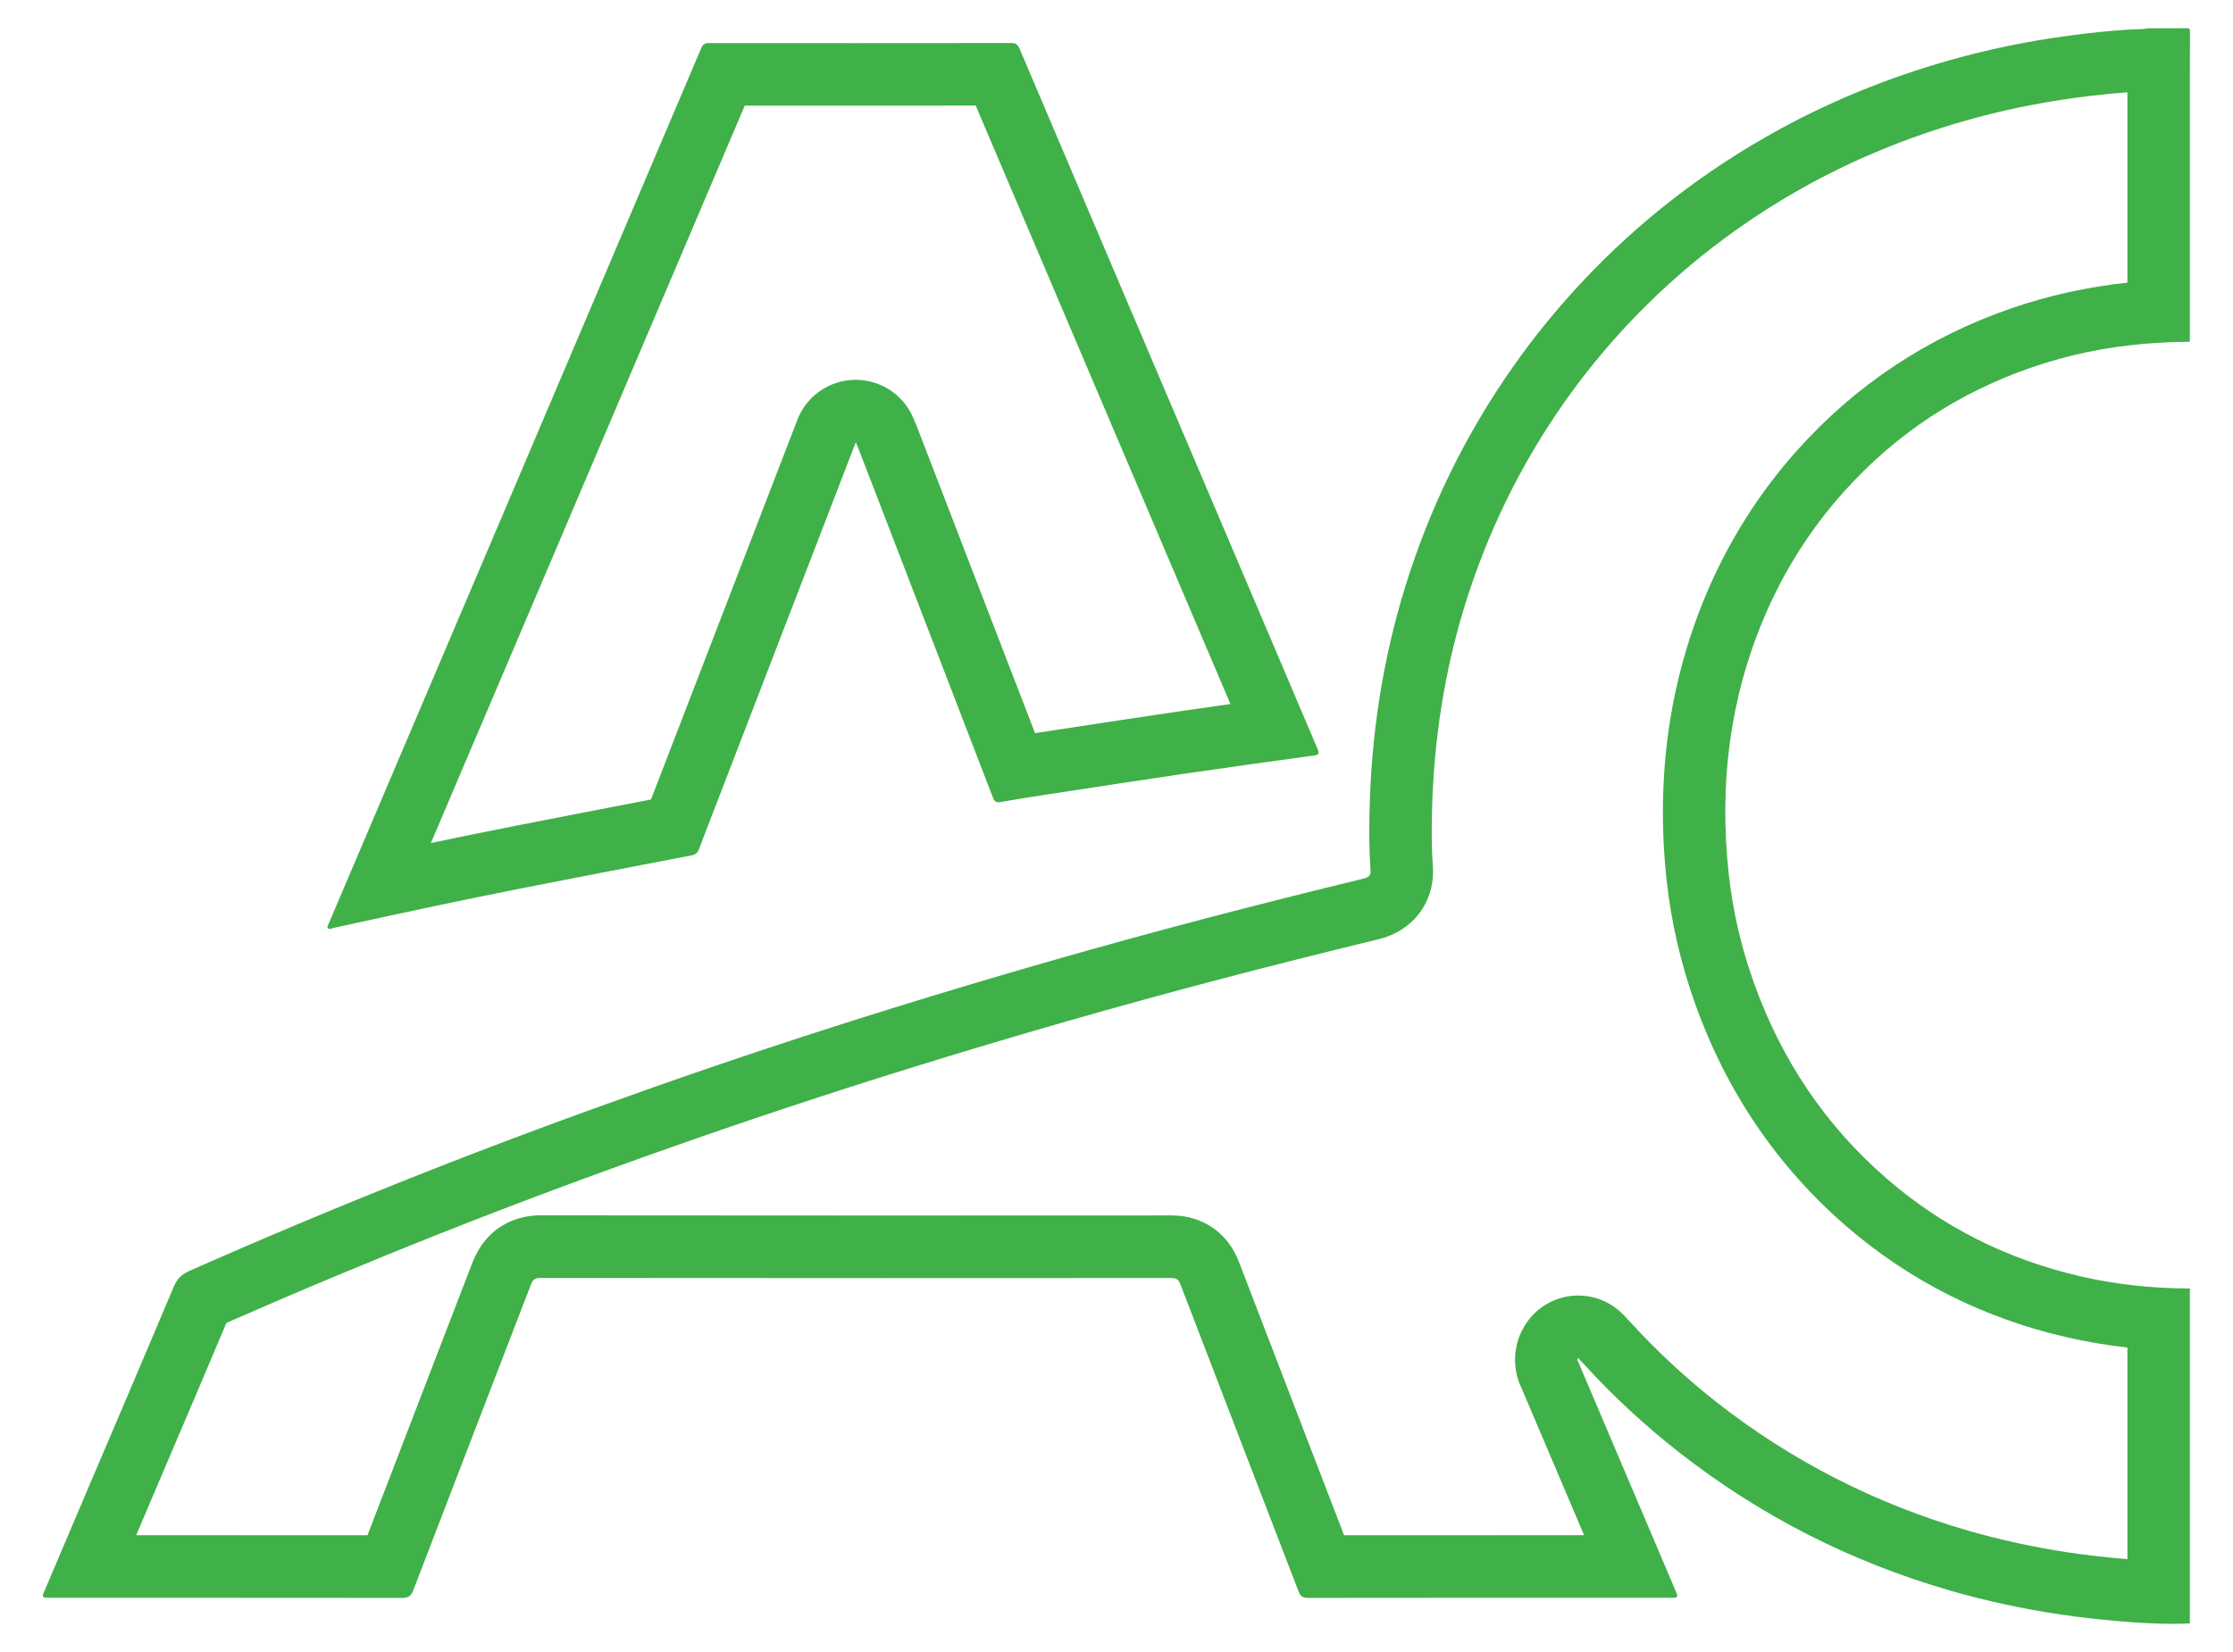 <?xml version="1.0" encoding="utf-8"?>
<!-- Generator: Adobe Illustrator 23.0.1, SVG Export Plug-In . SVG Version: 6.00 Build 0)  -->
<svg version="1.1" id="Layer_1" xmlns="http://www.w3.org/2000/svg" xmlns:xlink="http://www.w3.org/1999/xlink" x="0px" y="0px"
	 viewBox="0 0 500 370" style="enable-background:new 0 0 500 370;" xml:space="preserve">
<style type="text/css">
	.st0{fill:#40B049;}
</style>
<g>
	<g>
		<path class="st0" d="M476.36,20.68c0,5.3,0,10.58,0,15.77l0,6.55v20.31c-8.92,0.94-17.64,2.87-25.95,5.73
			c-18.72,6.45-34.86,17.14-47.97,31.78c-8.53,9.53-15.4,20.4-20.42,32.32c-8.32,19.77-11.29,41.3-8.84,64
			c1.01,9.36,3.17,18.68,6.4,27.73c7.04,19.68,18.4,36.4,33.77,49.71c14.16,12.27,30.81,20.66,49.47,24.94
			c4.42,1.01,8.94,1.78,13.54,2.29v47.39c-4.65-0.37-8.99-0.87-13.22-1.5c-7.7-1.16-15.26-2.8-22.48-4.89
			c-20.54-5.93-39.38-15.54-56.01-28.54c-7.05-5.51-13.64-11.62-19.59-18.15c-0.37-0.41-0.76-0.81-1.15-1.22l-0.38-0.39
			c-2.65-2.78-6.32-4.35-10.14-4.35c-0.19,0-0.39,0-0.58,0.01c-4.03,0.17-7.8,2.07-10.33,5.21c-3.61,4.48-4.24,10.54-1.72,15.68
			c4.64,10.93,9.29,21.86,13.94,32.78c-17.66,0-35.78,0-53.74,0.02c-2.87-7.47-5.75-14.94-8.62-22.41
			c-4.98-12.95-9.97-25.9-14.94-38.86c-2.49-6.49-8.12-10.37-15.08-10.37c-21.67,0.01-43.33,0.02-65,0.02
			c-27.36,0-52.33-0.01-76.36-0.04c-3.34,0-11.51,1.05-15.26,10.79c-2.78,7.22-5.56,14.44-8.34,21.66
			c-4.95,12.85-10.04,26.07-15.08,39.21c-15.24-0.02-30.3-0.02-44.46-0.02l-7.33,0c0.83-1.94,1.65-3.89,2.48-5.83
			c1.55-3.64,3.1-7.28,4.65-10.92c4.3-10.09,8.74-20.49,13.08-30.8c15.9-6.99,32.11-13.77,48.21-20.15
			c16.42-6.51,33.31-12.81,51.61-19.27c17.43-6.14,35.41-12.1,53.44-17.7c23.16-7.19,46.54-13.9,69.5-19.93
			c10.5-2.76,22.04-5.67,35.29-8.9c7.82-1.91,12.68-8.54,12.08-16.51c-0.31-4.1-0.27-8.29-0.19-11.85
			c0.36-16.1,2.82-31.69,7.33-46.31c5.03-16.31,12.5-31.59,22.21-45.43c4.29-6.12,9.1-12.03,14.29-17.57
			c11.68-12.46,25.34-23.03,40.63-31.4c11.58-6.34,24.25-11.38,37.66-14.98c8.07-2.17,16.64-3.79,25.47-4.83
			C470.89,21.16,473.62,20.86,476.36,20.68 M489.59,6.31c-0.02,0-0.05,0-0.08,0c-1.31,0.02-2.61,0.03-3.92,0.03
			c-1.54,0-3.08-0.01-4.62-0.01c-0.35,0.06-0.7,0.16-1.06,0.17c-4.45,0.1-8.87,0.54-13.28,1.06c-9.28,1.09-18.44,2.79-27.47,5.21
			c-14.22,3.82-27.84,9.15-40.76,16.23c-16.5,9.04-31.24,20.37-44.12,34.11c-5.62,6-10.81,12.36-15.53,19.09
			c-10.65,15.17-18.67,31.63-24.14,49.35c-5.04,16.33-7.57,33.06-7.95,50.13c-0.1,4.4-0.1,8.81,0.22,13.21
			c0.09,1.16-0.33,1.59-1.44,1.86c-11.87,2.89-23.71,5.86-35.53,8.96c-23.51,6.18-46.88,12.89-70.09,20.1
			c-18.09,5.62-36.08,11.57-53.95,17.87c-17.49,6.17-34.88,12.62-52.12,19.45c-17.28,6.85-34.42,14.03-51.42,21.55
			c-1.66,0.74-2.66,1.71-3.37,3.39c-6.25,14.84-12.58,29.65-18.89,44.46c-3.4,8-6.81,16-10.2,24c-0.5,1.17-0.41,1.28,0.86,1.32
			c0.09,0,0.17,0,0.26,0c0.11,0,0.23,0,0.34,0c0.13,0,0.26,0,0.39,0c8.69,0,17.38,0,26.08,0c17.42,0,34.85,0,52.27,0.03
			c0,0,0.01,0,0.01,0c1.32,0,1.96-0.39,2.44-1.65c8.72-22.74,17.48-45.46,26.23-68.19c0.4-1.05,0.71-1.82,2.19-1.82c0,0,0,0,0,0
			c25.45,0.03,50.9,0.04,76.36,0.04c21.67,0,43.34-0.01,65.01-0.02c0,0,0,0,0,0c1.1,0,1.6,0.35,1.99,1.38
			c8.79,22.92,17.63,45.83,26.44,68.75c0.39,1.02,0.85,1.51,2.05,1.51c0,0,0,0,0.01,0c27.13-0.04,54.25-0.03,81.38-0.03
			c1.59,0,1.64-0.08,1.02-1.53c-7.26-17.07-14.52-34.13-21.77-51.2c-0.11-0.25-0.41-0.52-0.06-0.95c0.46,0.48,0.9,0.93,1.32,1.39
			c6.54,7.18,13.66,13.76,21.31,19.74c18.24,14.27,38.52,24.55,60.76,30.97c7.97,2.3,16.07,4.04,24.28,5.28
			c5.47,0.82,10.96,1.4,16.46,1.79c2.94,0.21,5.89,0.35,8.84,0.35c1.33,0,2.67-0.03,4-0.1c0-25,0-50.01,0-75.01
			c-0.01,0-0.02,0-0.03,0c-8.23,0-16.36-0.86-24.38-2.7c-16.27-3.74-30.82-10.95-43.44-21.88c-13.8-11.95-23.61-26.66-29.75-43.84
			c-2.85-7.95-4.76-16.13-5.66-24.52c-2.13-19.66,0.11-38.75,7.82-57.07c4.4-10.46,10.36-19.95,17.95-28.41
			c11.61-12.96,25.67-22.22,42.1-27.88c8.14-2.8,16.5-4.53,25.08-5.26c3.43-0.29,6.87-0.45,10.31-0.48c0-11.18,0-22.36,0-33.54
			c0-11.94-0.01-23.88,0.02-35.82C490.38,6.48,490.25,6.31,489.59,6.31L489.59,6.31z"/>
	</g>
	<g>
		<path class="st0" d="M218.47,23.64c7.35,17.3,14.71,34.59,22.07,51.88l3.48,8.19l10.66,25.04c6.94,16.31,13.89,32.62,20.83,48.93
			c-4.11,0.58-8.09,1.15-12.1,1.74c-8.38,1.23-16.87,2.53-25.08,3.78l-5.75,0.88c-0.27,0.04-0.55,0.08-0.82,0.13
			c-1.31-3.41-2.63-6.82-3.94-10.23l-4.01-10.4l-8.73-22.67l-9.84-25.54c-0.21-0.54-0.4-0.99-0.58-1.38l-0.2-0.45
			c-2.21-5.15-7.27-8.47-12.86-8.47c-0.09,0-0.18,0-0.27,0c-5.69,0.11-10.75,3.65-12.79,8.96l-3.44,8.93l-4.05,10.5l-7.34,19.06
			l-16.64,43.17c-0.31,0.82-0.63,1.63-0.95,2.45c-0.12,0.31-0.24,0.62-0.36,0.93c-10.37,1.99-20.8,4.02-31.1,6.04
			c-6.12,1.2-12.23,2.46-18.18,3.7c4.21-9.89,8.42-19.78,12.63-29.66l16.15-37.95c7.24-17.03,14.49-34.05,21.73-51.08l14.16-33.28
			c0.88-2.07,1.77-4.14,2.65-6.22c0.98-2.29,1.97-4.62,2.96-6.96c8.28,0.01,16.55,0.01,24.83,0.01
			C200.55,23.65,209.51,23.65,218.47,23.64 M226.51,9.64C226.51,9.64,226.51,9.64,226.51,9.64c-11.64,0.01-23.28,0.02-34.92,0.02
			c-10.96,0-21.92,0-32.87-0.01c0,0,0,0,0,0c-0.89,0-1.36,0.29-1.71,1.13c-2.89,6.87-5.83,13.71-8.74,20.57
			c-11.96,28.12-23.92,56.24-35.88,84.36c-12.91,30.33-25.82,60.66-38.72,90.99c-0.16,0.38-0.55,0.82-0.21,1.21
			c0.1,0.11,0.22,0.15,0.35,0.15c0.25,0,0.54-0.15,0.79-0.21c14.23-3.13,28.48-6.2,42.78-9.01c12.45-2.45,24.91-4.86,37.37-7.24
			c0.96-0.18,1.46-0.56,1.79-1.46c1.16-3.16,2.4-6.29,3.61-9.43c7.99-20.74,15.99-41.48,23.98-62.22
			c2.46-6.39,4.92-12.77,7.49-19.43c0.26,0.6,0.43,0.96,0.57,1.33c6.19,16.07,12.38,32.14,18.57,48.21
			c3.83,9.94,7.67,19.88,11.49,29.82c0.27,0.69,0.5,1.27,1.3,1.27c0.11,0,0.24-0.01,0.38-0.04c3.59-0.63,7.18-1.2,10.79-1.75
			c10.25-1.56,20.49-3.15,30.74-4.65c9.58-1.4,19.17-2.73,28.77-4.04c1.1-0.15,1.23-0.46,0.81-1.44
			c-2.22-5.15-4.39-10.32-6.58-15.48c-10.51-24.69-21.02-49.38-31.53-74.07c-9.55-22.44-19.11-44.88-28.64-67.33
			C227.9,10.05,227.49,9.64,226.51,9.64L226.51,9.64z"/>
	</g>
</g>
</svg>
